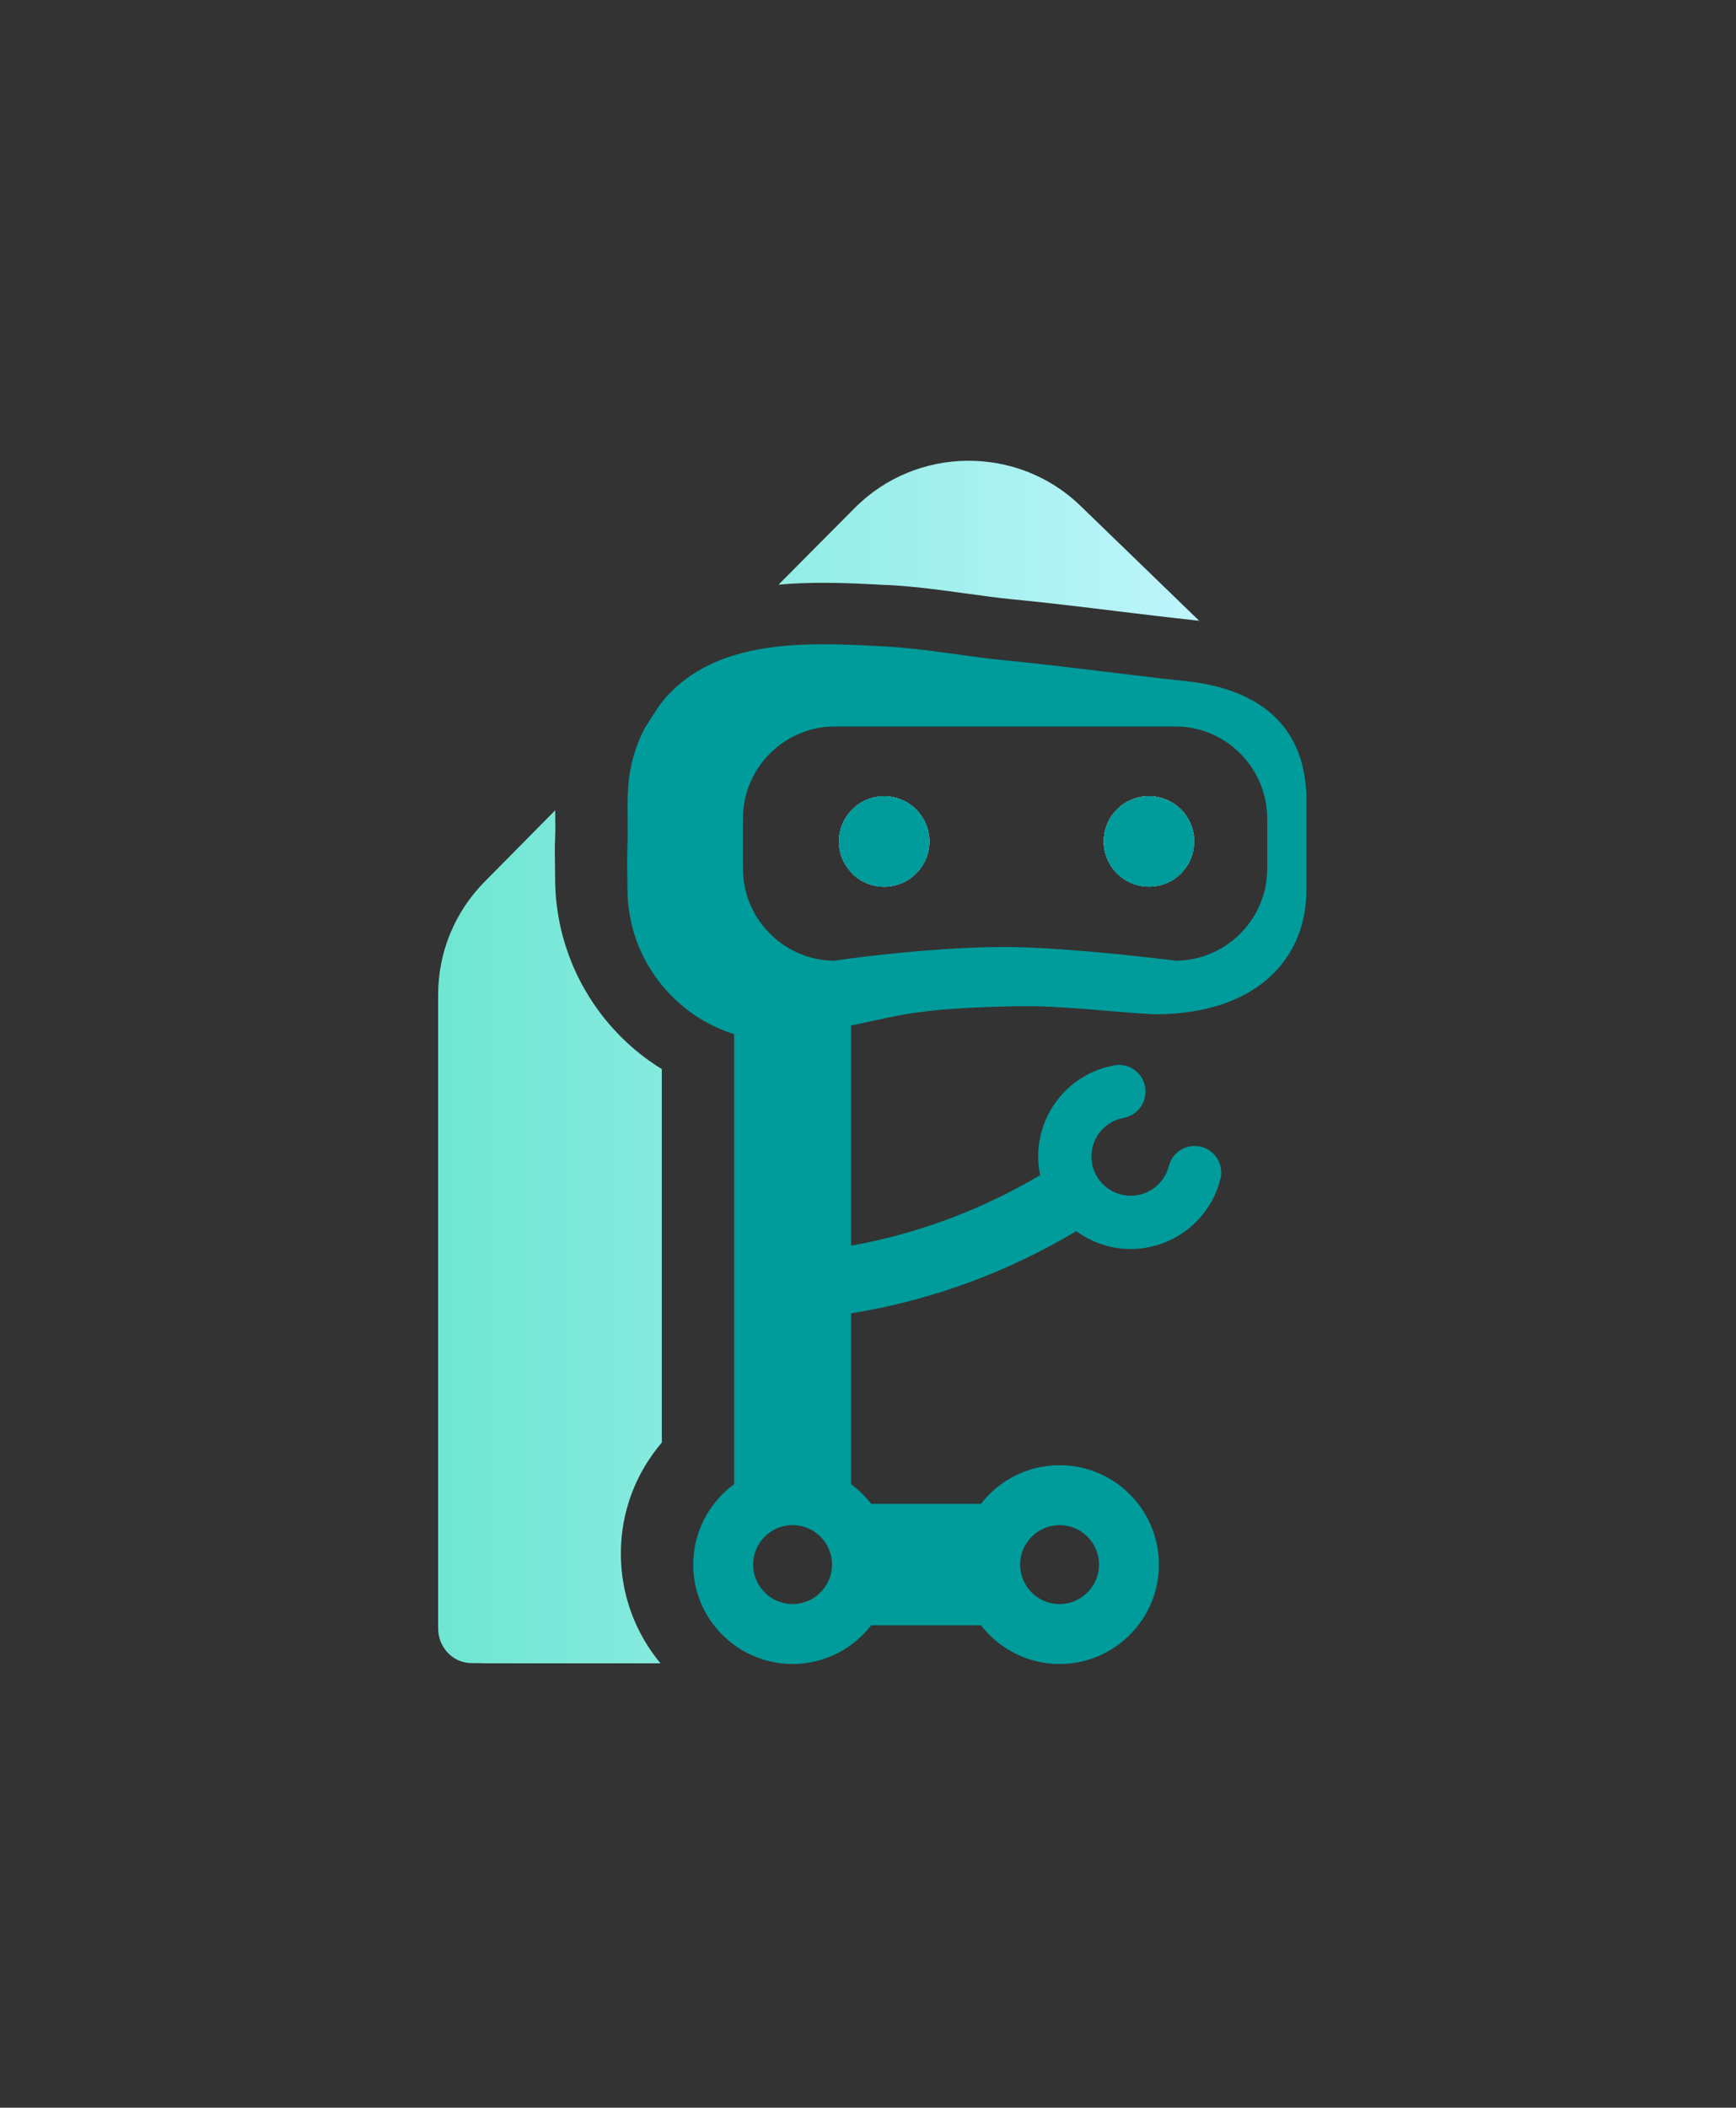 <?xml version="1.0" encoding="UTF-8"?><svg id="LOGOS" xmlns="http://www.w3.org/2000/svg" xmlns:xlink="http://www.w3.org/1999/xlink" viewBox="0 0 250.53 304"><rect x="0" y="0" width="250.53" height="304" fill="#333333" stroke="none"/><defs><style>.cls-1{fill:url(#linear-gradient);}.cls-2{fill:#fff;}.cls-3{fill:#009b9b;}.cls-4{fill:url(#linear-gradient-3);}.cls-5{fill:url(#linear-gradient-2);}</style><linearGradient id="linear-gradient" x1="121.07" y1="121.37" x2="134.12" y2="121.37" gradientUnits="userSpaceOnUse"><stop offset="0" stop-color="#6ee6d2"/><stop offset="1" stop-color="#bef5fc"/></linearGradient><linearGradient id="linear-gradient-2" x1="159.28" x2="172.33" xlink:href="#linear-gradient"/><linearGradient id="linear-gradient-3" x1="63.23" y1="153.19" x2="173.05" y2="153.19" xlink:href="#linear-gradient"/></defs><path class="cls-1" d="m134.12,121.37c0,3.6-2.93,6.52-6.53,6.52-1.89,0-3.59-.8-4.77-2.09-1.09-1.16-1.75-2.71-1.75-4.43s.66-3.27,1.75-4.43c1.18-1.28,2.88-2.09,4.77-2.09,3.6,0,6.53,2.92,6.53,6.52Z"/><path class="cls-5" d="m172.33,121.37c0,.4-.04.8-.11,1.19-.49,2.67-2.6,4.76-5.28,5.22-.37.08-.75.1-1.13.1-1.58,0-3.02-.56-4.15-1.49-1.45-1.2-2.37-3-2.37-5.03s.92-3.83,2.37-5.03c1.13-.93,2.57-1.49,4.15-1.49.38,0,.76.03,1.12.11,2.68.45,4.8,2.55,5.29,5.22.08.38.11.79.11,1.19Z"/><path class="cls-4" d="m95.51,154.2c-1.86-1.14-3.59-2.47-5.18-3.96-5.49-5.16-9.03-12.09-9.96-19.52-.17-1.25-.26-2.67-.26-4.08,0-.62-.01-1.24-.02-1.86v-.56c-.03-1.13-.04-1.81.02-3.29.04-.95.04-1.72.02-2.8v-.55c-.01-.26-.01-.49-.01-.7l-10.17,10.28c-4.33,4.38-6.72,10.18-6.72,16.35v91.37c0,2.58,1.93,4.76,4.38,4.97.13.02.27.02.42.02.89,0,2.5.04,2.5.04h24.79c-3.57-4.3-5.72-9.81-5.72-15.81s2.09-11.54,5.91-16.04v-53.86Zm60.4-81.26c-9.08-8.78-23.69-8.62-32.57.34l-10.99,11.05c2.3-.21,4.49-.27,6.48-.27,3.19,0,6.32.17,9.08.32h.34c3.92.22,7.62.73,11.2,1.23h.05c2.33.33,4.53.63,6.71.84,4.97.48,9.95,1.09,14.78,1.68l.14.02c3.67.44,7.46.9,11.16,1.3.25.02.51.05.76.08l-17.14-16.59Z"/><path class="cls-2" d="m134.12,121.37c0,3.6-2.93,6.52-6.53,6.52-1.89,0-3.59-.8-4.77-2.09-1.09-1.16-1.75-2.71-1.75-4.43s.66-3.27,1.75-4.43c1.18-1.28,2.88-2.09,4.77-2.09,3.6,0,6.53,2.92,6.53,6.52Z"/><path class="cls-2" d="m172.33,121.37c0,.4-.04.8-.11,1.19-.49,2.67-2.6,4.76-5.28,5.22-.37.08-.75.1-1.13.1-1.58,0-3.02-.56-4.15-1.49-1.45-1.2-2.37-3-2.37-5.03s.92-3.83,2.37-5.03c1.13-.93,2.57-1.49,4.15-1.49.38,0,.76.03,1.12.11,2.68.45,4.8,2.55,5.29,5.22.08.38.11.79.11,1.19Z"/><path class="cls-3" d="m166.93,114.96c-.37-.08-.74-.11-1.12-.11-1.58,0-3.02.56-4.15,1.49-1.45,1.2-2.37,3.01-2.37,5.03s.92,3.83,2.37,5.03c1.13.93,2.57,1.49,4.15,1.49.38,0,.77-.03,1.13-.1,2.68-.46,4.79-2.55,5.28-5.22.08-.39.11-.79.11-1.19s-.04-.81-.11-1.19c-.49-2.67-2.61-4.77-5.29-5.22Z"/><path class="cls-3" d="m127.59,114.85c-1.89,0-3.59.81-4.77,2.09-1.09,1.16-1.75,2.71-1.75,4.43s.66,3.26,1.75,4.43c1.18,1.29,2.88,2.09,4.77,2.09,3.6,0,6.53-2.92,6.53-6.52s-2.93-6.52-6.53-6.52Z"/><path class="cls-3" d="m166.93,114.96c-.36-.08-.74-.11-1.12-.11-1.58,0-3.02.56-4.15,1.49-1.45,1.2-2.37,3-2.37,5.03s.92,3.83,2.37,5.03c1.13.93,2.57,1.49,4.15,1.49.38,0,.77-.03,1.13-.11,2.68-.46,4.79-2.55,5.28-5.22.08-.38.12-.79.12-1.19s-.04-.81-.12-1.19c-.49-2.67-2.61-4.77-5.29-5.22Z"/><path class="cls-3" d="m127.59,114.85c-1.89,0-3.59.81-4.77,2.09-1.09,1.17-1.75,2.71-1.75,4.43s.66,3.26,1.75,4.43c1.18,1.28,2.88,2.09,4.77,2.09,3.6,0,6.53-2.92,6.53-6.52s-2.93-6.52-6.53-6.52Z"/><path class="cls-3" d="m188.53,114.54c-.1-2.18-.48-4.34-1.3-6.33-.49-1.21-1.15-2.36-1.99-3.42-3.37-4.26-8.84-6-14.06-6.54-1.14-.12-2.29-.25-3.44-.38-7.51-.86-15.01-1.88-22.54-2.61-5.86-.56-11.6-1.71-17.5-2.02-4.65-.24-9.78-.54-14.73-.06-6.35.61-12.4,2.47-16.78,7.3-.04.03-.07.07-.11.12-1.2,1.37-2.02,2.9-3.03,4.41-1.05,2.02-1.76,4.11-2.13,6.33-.09.47-.15.95-.2,1.44-.32,3.07-.04,6.12-.17,9.18-.09,2.08,0,4.17,0,6.25,0,.94.06,1.86.18,2.77.65,5.19,3.12,9.8,6.75,13.21,2.39,2.25,5.27,3.97,8.47,4.96v64.92c-3.57,2.62-5.91,6.83-5.91,11.6,0,7.34,5.56,13.42,12.7,14.24.54.06,1.09.09,1.64.09s1.1-.03,1.64-.09c.64-.08,1.27-.19,1.88-.35,3.15-.8,5.89-2.64,7.83-5.14h15.84c2.31,2.98,5.76,5.04,9.71,5.49.53.06,1.08.09,1.63.09s1.11-.03,1.65-.09c7.13-.82,12.69-6.9,12.69-14.24,0-7.92-6.44-14.34-14.34-14.34-4.61,0-8.72,2.18-11.34,5.57h-15.85c-.83-1.07-1.8-2.02-2.9-2.83v-24.64c11.51-1.86,22.42-5.84,32.5-11.86,2.24,1.64,4.97,2.58,7.86,2.58.78,0,1.58-.07,2.38-.22,5.13-.93,9.28-4.8,10.56-9.86.53-2.06-.72-4.15-2.78-4.67-2.05-.51-4.14.72-4.66,2.78-.55,2.15-2.3,3.8-4.49,4.19-3.08.57-6.03-1.48-6.59-4.56-.27-1.48.06-2.99.92-4.24.86-1.24,2.16-2.07,3.65-2.34,2.08-.39,3.46-2.38,3.09-4.47-.38-2.09-2.37-3.48-4.46-3.1-3.52.64-6.56,2.6-8.6,5.54-2.03,2.93-2.79,6.47-2.16,9.99.02.1.04.21.07.31-8.5,5.01-17.65,8.44-27.29,10.17v-31.75c1.8-.39,3.59-.78,5.39-1.16,5.86-1.27,12.21-1.49,18.19-1.62,6.82-.15,13.43.79,20.2,1.16,3.88,0,7.34-.56,10.3-1.64,3.66-1.33,6.56-3.44,8.54-6.21,2.02-2.78,3.1-6.24,3.1-10.24v-13.06c0-.2,0-.41-.01-.61Zm-35.62,105.43c1.36,0,2.61.48,3.58,1.28,1.29,1.04,2.11,2.63,2.11,4.42s-.82,3.38-2.11,4.41c-.97.8-2.22,1.28-3.58,1.28-3.14,0-5.69-2.56-5.69-5.69s2.55-5.7,5.69-5.7Zm-35.01,10.15c-.09.08-.19.15-.29.22-.92.65-2.03,1.02-3.23,1.02s-2.32-.37-3.23-1.02c-1.48-1.02-2.46-2.74-2.46-4.67,0-3.14,2.55-5.7,5.69-5.7,1.33,0,2.55.46,3.52,1.23,1.32,1.04,2.17,2.65,2.17,4.47s-.85,3.42-2.17,4.45Zm64.98-104.84c0,.59-.04,1.18-.11,1.75-.47,3.51-2.31,6.59-4.96,8.68-.3.23-.6.45-.91.66-2.05,1.36-4.51,2.16-7.15,2.2-.17-.02-.44-.06-.8-.1-1.39-.16-4.09-.48-7.34-.82h-.01c-1.54-.15-3.2-.3-4.89-.45-4.06-.34-8.33-.61-11.72-.61-8.28,0-17.64,1.05-22.17,1.64-1.24.16-2.11.28-2.52.34-.81-.01-1.62-.1-2.4-.26-.14-.03-.29-.06-.43-.09-.76-.18-1.5-.42-2.2-.73-.52-.22-1.02-.48-1.51-.77-1.08-.64-2.06-1.42-2.9-2.33-2.27-2.38-3.64-5.59-3.64-9.11v-7.2c0-5.32,3.13-9.91,7.64-12.04,1.71-.81,3.63-1.26,5.64-1.26h49.32c3.33.06,6.37,1.34,8.67,3.43,2.69,2.43,4.39,5.96,4.39,9.87v7.2Z"/></svg>